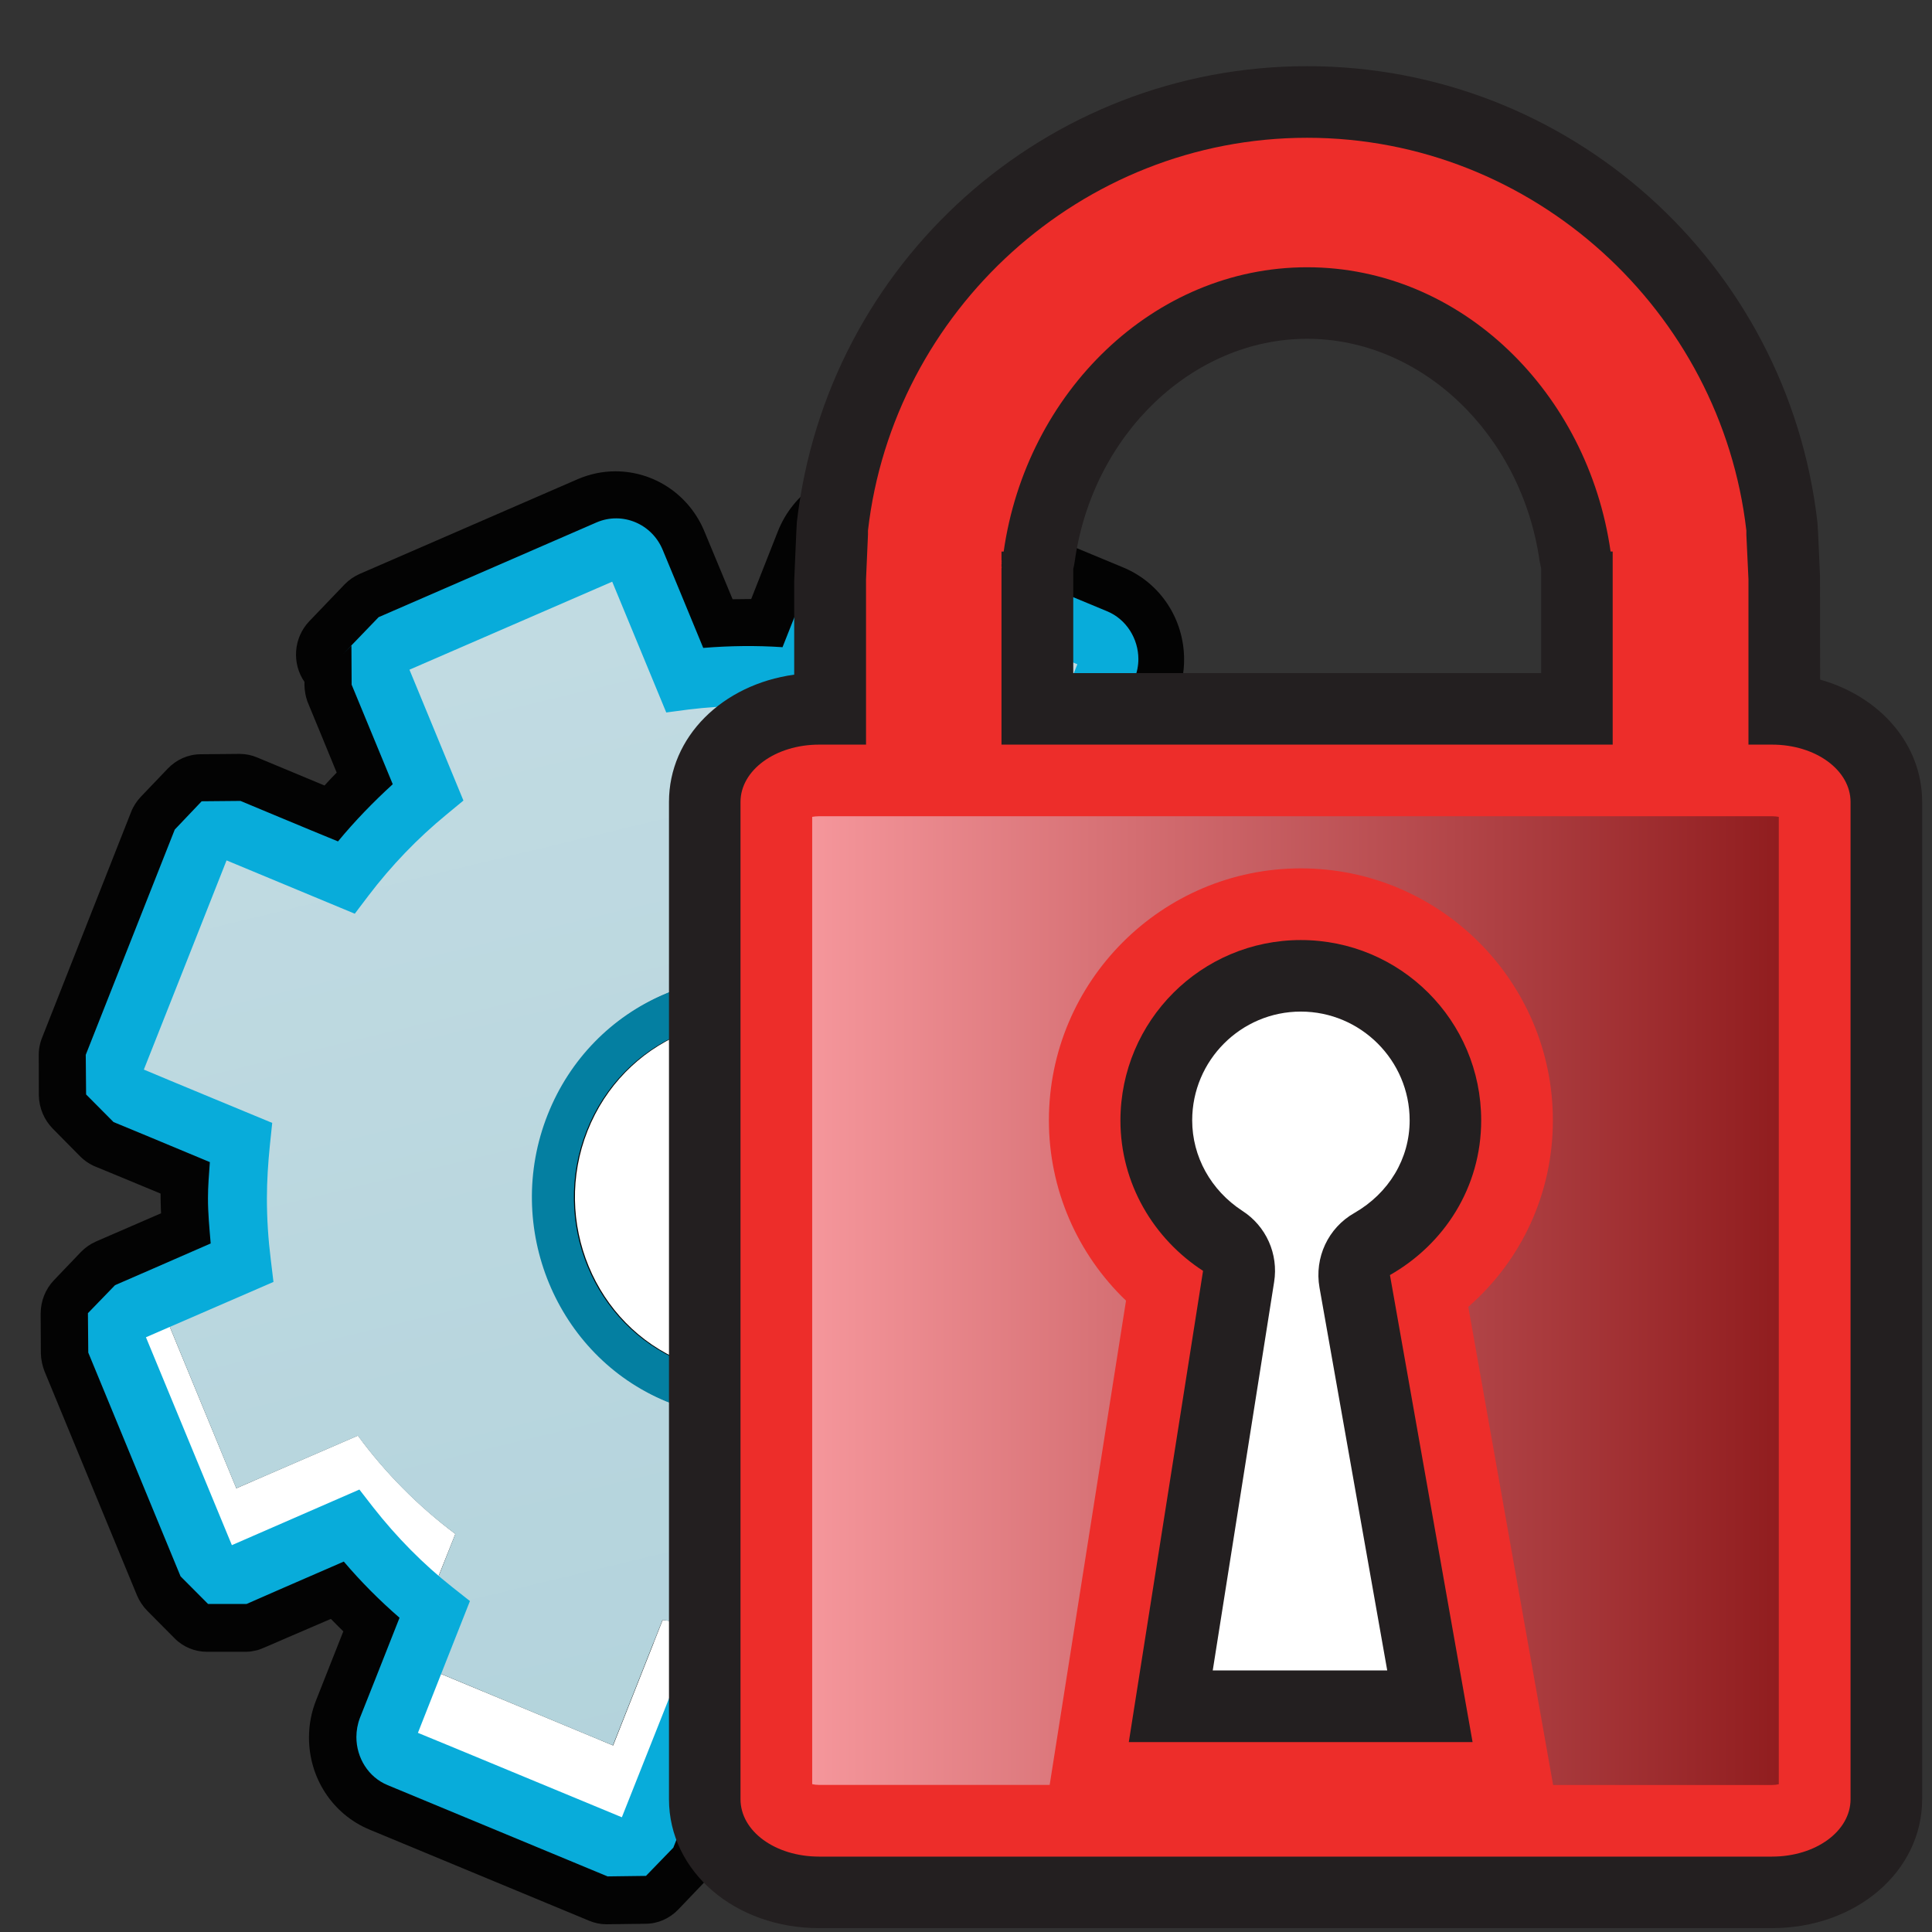 <?xml version="1.0" encoding="UTF-8" standalone="no"?>
<svg
   xmlns:dc="http://purl.org/dc/elements/1.1/"
   xmlns:cc="http://creativecommons.org/ns#"
   xmlns:rdf="http://www.w3.org/1999/02/22-rdf-syntax-ns#"
   xmlns:svg="http://www.w3.org/2000/svg"
   xmlns="http://www.w3.org/2000/svg"
   xmlns:sodipodi="http://sodipodi.sourceforge.net/DTD/sodipodi-0.dtd"
   xmlns:inkscape="http://www.inkscape.org/namespaces/inkscape"
   xml:space="preserve"
   enable-background="new 0 0 32 32"
   viewBox="0 0 32 32"
   height="32px"
   width="32px"
   y="0px"
   x="0px"
   id="Layer_1"
   version="1.1"
   inkscape:version="0.91 r13725"
   sodipodi:docname="imgKJSYQ6EMZVATVHOAYVT3Y4Z6FU.svg"><rect x="0" y="0" width="32" height="32" fill="#333333" stroke="none"/><sodipodi:namedview
     pagecolor="#ffffff"
     bordercolor="#666666"
     borderopacity="1"
     objecttolerance="10"
     gridtolerance="10"
     guidetolerance="10"
     inkscape:pageopacity="0"
     inkscape:pageshadow="2"
     inkscape:window-width="1920"
     inkscape:window-height="1017"
     id="namedview33"
     showgrid="false"
     inkscape:zoom="5.2149125"
     inkscape:cx="-2.8242791"
     inkscape:cy="19.125043"
     inkscape:window-x="-8"
     inkscape:window-y="-8"
     inkscape:window-maximized="1"
     inkscape:current-layer="Layer_1" /><defs
     id="defs3568"><linearGradient
       gradientTransform="matrix(5.193,22.788,-22.788,5.193,-1989.279,10645.424)"
       y2="-184.89"
       x2="-424.497"
       y1="-184.89"
       x1="-423.656"
       gradientUnits="userSpaceOnUse"
       id="path1830_1_"><stop
         id="stop3407"
         style="stop-color:#B1D2DB"
         offset="0" /><stop
         id="stop3409"
         style="stop-color:#C3DCE3"
         offset="1" /></linearGradient><linearGradient
       gradientTransform="matrix(1,0,0,-1,2.46,-87.84)"
       y2="-111.751"
       x2="27.692"
       y1="-111.751"
       x1="15.233"
       gradientUnits="userSpaceOnUse"
       id="SVGID_1_"><stop
         id="stop43"
         style="stop-color:#F5969B"
         offset="0" /><stop
         id="stop45"
         style="stop-color:#911D1F"
         offset="1" /></linearGradient></defs><g
     id="g3398"
     transform="matrix(1.158,0,0,1.187,-12.962,-6.086)"><circle
       id="circle3400"
       r="3.75"
       cy="21.838"
       cx="21.871"
       style="fill:#ffffff" /><path
       d="m 23.745,32 c -0.556,0 -1.058,-0.331 -1.274,-0.843 l -0.4,-0.941 c -0.076,0.002 -0.253,0.004 -0.266,0.004 l -0.384,0.946 c -0.032,0.079 -0.081,0.152 -0.141,0.213 l -0.388,0.396 c -0.125,0.125 -0.291,0.196 -0.467,0.196 0,0 -0.553,0.007 -0.557,0.007 -0.086,0 -0.169,-0.017 -0.247,-0.049 l -3.145,-1.273 c -0.524,-0.214 -0.863,-0.717 -0.863,-1.283 0,-0.182 0.035,-0.359 0.103,-0.524 l 0.388,-0.958 c -0.059,-0.059 -0.122,-0.116 -0.178,-0.174 l -0.653,0.274 c -0.378,0.161 -0.378,0.161 -0.453,0.173 -0.037,0.009 -0.076,0.012 -0.117,0.012 l -0.549,0 c -0.173,0 -0.341,-0.067 -0.463,-0.188 L 13.3,27.604 C 13.237,27.541 13.188,27.469 13.153,27.389 L 11.831,24.264 C 11.799,24.185 11.78,24.098 11.778,24.01 l -0.003,-0.551 c 0,-0.175 0.067,-0.343 0.191,-0.469 l 0.385,-0.393 c 0.061,-0.061 0.134,-0.111 0.213,-0.145 l 0.933,-0.395 C 13.492,21.987 13.49,21.804 13.49,21.782 13.072,21.613 12.612,21.426 12.564,21.408 12.481,21.376 12.403,21.325 12.339,21.262 l -0.39,-0.385 c -0.125,-0.124 -0.197,-0.291 -0.2,-0.466 l -0.001,-0.553 c -0.002,-0.087 0.015,-0.174 0.049,-0.255 l 1.271,-3.144 c 0.032,-0.081 0.081,-0.153 0.141,-0.215 l 0.386,-0.394 c 0.124,-0.125 0.29,-0.197 0.466,-0.198 0,0 0.558,-0.005 0.56,-0.005 0.085,0 0.171,0.017 0.249,0.049 l 0.965,0.392 c 0.058,-0.062 0.115,-0.122 0.174,-0.18 0,0 -0.418,-0.994 -0.42,-0.995 -0.025,-0.072 -0.039,-0.146 -0.041,-0.223 l 0,-0.048 c -0.181,-0.256 -0.159,-0.613 0.069,-0.846 l 0.507,-0.516 c 0.063,-0.062 0.134,-0.11 0.213,-0.144 l 3.121,-1.323 c 0.176,-0.073 0.355,-0.109 0.538,-0.109 0.56,0 1.062,0.333 1.276,0.846 l 0.4,0.939 c 0.07,-0.001 0.249,-0.003 0.266,-0.003 l 0.383,-0.948 c 0.216,-0.526 0.719,-0.865 1.285,-0.865 0.178,0 0.35,0.034 0.514,0.1 l 3.145,1.275 c 0.526,0.215 0.865,0.719 0.865,1.283 0,0.175 -0.033,0.348 -0.1,0.516 l -0.394,0.969 c 0.06,0.059 0.12,0.116 0.178,0.176 l 0.958,-0.408 c 0.082,-0.034 0.166,-0.051 0.254,-0.052 0,0 0.557,-0.004 0.559,-0.004 0.172,0 0.338,0.068 0.463,0.19 l 0.395,0.384 c 0.063,0.062 0.111,0.135 0.146,0.215 l 1.322,3.125 c 0.037,0.081 0.053,0.168 0.055,0.256 l 0.002,0.55 c 0,0.174 -0.066,0.342 -0.189,0.467 l -0.387,0.395 c -0.061,0.062 -0.133,0.111 -0.211,0.146 l -0.934,0.396 c 0.006,0.068 0.006,0.252 0.006,0.273 l 0.93,0.379 c 0.08,0.031 0.152,0.078 0.215,0.139 l 0.395,0.385 c 0.127,0.124 0.197,0.291 0.201,0.469 L 32,23.85 c 0.002,0.088 -0.016,0.175 -0.049,0.254 L 30.68,27.25 c -0.219,0.525 -0.721,0.862 -1.285,0.862 -0.178,0 -0.348,-0.033 -0.514,-0.098 L 27.91,27.622 c -0.056,0.059 -0.118,0.118 -0.176,0.178 0.199,0.47 0.415,0.978 0.428,1.014 0.021,0.067 0.035,0.136 0.035,0.207 l 0,0.542 c 0.002,0.173 -0.068,0.341 -0.189,0.465 l -0.386,0.396 c -0.06,0.061 -0.134,0.112 -0.216,0.147 l -3.12,1.322 C 24.111,31.966 23.93,32 23.745,32 l 0,0 z m -4.038,-2.372 c 0.176,-0.434 0.496,-1.223 0.496,-1.223 0.102,-0.252 0.346,-0.415 0.614,-0.415 0.022,0 0.048,0.002 0.069,0.003 l 0.315,0.035 c 0.226,0.023 0.449,0.035 0.671,0.035 0.256,0 0.513,-0.016 0.76,-0.048 l 0.32,-0.039 c 0.027,-0.005 0.057,-0.005 0.08,-0.005 0.264,0 0.507,0.158 0.61,0.405 l 0.514,1.214 c 0.495,-0.21 1.185,-0.504 1.682,-0.712 l -0.514,-1.213 c -0.118,-0.271 -0.037,-0.588 0.193,-0.775 l 0.247,-0.199 c 0.373,-0.3 0.713,-0.643 1.008,-1.021 l 0.193,-0.25 c 0.127,-0.166 0.321,-0.258 0.525,-0.258 0.082,0 0.166,0.016 0.247,0.048 l 1.224,0.495 c 0.141,-0.346 0.684,-1.691 0.684,-1.691 l -1.221,-0.496 c -0.273,-0.11 -0.442,-0.389 -0.41,-0.683 l 0.033,-0.313 c 0.024,-0.227 0.038,-0.447 0.038,-0.668 0,-0.263 -0.019,-0.521 -0.05,-0.764 l -0.042,-0.314 c -0.04,-0.295 0.126,-0.58 0.398,-0.695 l 1.218,-0.516 -0.713,-1.682 c -0.533,0.228 -1.215,0.516 -1.215,0.516 -0.084,0.035 -0.17,0.053 -0.258,0.053 -0.197,0 -0.389,-0.088 -0.518,-0.25 l -0.197,-0.247 c -0.301,-0.37 -0.646,-0.71 -1.023,-1.003 l -0.25,-0.194 C 25.201,16.577 25.116,16.26 25.228,15.984 l 0.494,-1.221 -1.689,-0.685 c -0.219,0.538 -0.495,1.222 -0.495,1.222 -0.102,0.252 -0.346,0.414 -0.615,0.414 -0.021,0 -0.046,-0.001 -0.067,-0.002 l -0.318,-0.034 c -0.227,-0.025 -0.449,-0.037 -0.672,-0.037 -0.253,0 -0.511,0.015 -0.764,0.046 l -0.309,0.041 c -0.028,0.003 -0.057,0.007 -0.086,0.007 -0.263,0 -0.506,-0.158 -0.609,-0.405 l -0.515,-1.215 c -0.495,0.211 -1.185,0.503 -1.682,0.711 l 0.515,1.215 c 0.117,0.275 0.036,0.592 -0.194,0.776 l -0.249,0.197 c -0.371,0.3 -0.709,0.643 -1.004,1.021 l -0.193,0.246 c -0.129,0.166 -0.324,0.258 -0.524,0.258 -0.086,0 -0.169,-0.016 -0.249,-0.047 0,0 -0.682,-0.277 -1.224,-0.496 0,0 -0.524,1.296 -0.683,1.691 0.536,0.217 1.221,0.494 1.221,0.494 0.276,0.111 0.442,0.391 0.41,0.687 l -0.034,0.315 c -0.024,0.221 -0.036,0.442 -0.036,0.666 0,0.252 0.015,0.511 0.047,0.77 l 0.039,0.316 c 0.036,0.293 -0.127,0.576 -0.4,0.69 0,0 -0.674,0.286 -1.213,0.512 0.21,0.497 0.503,1.187 0.712,1.681 0.532,-0.227 1.212,-0.516 1.212,-0.516 0.085,-0.035 0.173,-0.053 0.259,-0.053 0.197,0 0.39,0.088 0.519,0.248 l 0.198,0.248 c 0.301,0.375 0.643,0.712 1.018,1.004 l 0.253,0.192 c 0.235,0.182 0.32,0.499 0.208,0.774 l -0.493,1.227 1.691,0.686 z"
       id="path4251_4_"
       style="fill:#030303"
       inkscape:connector-curvature="0" /><path
       d="m 28.126,20.154 c 0.099,0.638 0.11,1.297 0.017,1.954 l 0.713,0.289 c 0.043,-0.558 0.025,-1.114 -0.059,-1.655 l 1.838,-0.779 -1.322,-3.123 -0.457,0.193 1.008,2.386 -1.738,0.735 z"
       id="path1817_8_"
       style="fill:#ffffff"
       inkscape:connector-curvature="0" /><path
       d="m 26.941,25.072 c -0.389,0.538 -0.854,1.008 -1.371,1.395 l 0.736,1.737 -2.943,1.249 -0.735,-1.737 c -0.641,0.101 -1.298,0.106 -1.956,0.017 l -0.709,1.75 -2.589,-1.05 -0.374,0.925 3.141,1.273 0.753,-1.856 c 0.695,0.1 1.394,0.092 2.071,-0.018 l 0.779,1.84 3.12,-1.32 -0.78,-1.842 c 0.55,-0.41 1.041,-0.908 1.455,-1.477 l 1.855,0.748 1.273,-3.142 -0.926,-0.376 -1.047,2.59 -1.753,-0.706 z"
       id="path1819_8_"
       style="fill:#ffffff"
       inkscape:connector-curvature="0" /><path
       d="m 16.313,25.159 -1.739,0.735 -1.007,-2.383 -0.458,0.197 1.321,3.12 1.839,-0.778 c 0.331,0.439 0.717,0.838 1.147,1.193 l 0.291,-0.712 c -0.536,-0.392 -1.006,-0.857 -1.394,-1.372 z"
       id="path1821_8_"
       style="fill:#ffffff"
       inkscape:connector-curvature="0" /><linearGradient
       gradientTransform="matrix(5.193,22.788,-22.788,5.193,-1989.279,10645.424)"
       y2="-184.89"
       x2="-424.497"
       y1="-184.89"
       x1="-423.656"
       gradientUnits="userSpaceOnUse"
       id="linearGradient3440"><stop
         id="stop3442"
         style="stop-color:#B1D2DB"
         offset="0" /><stop
         id="stop3444"
         style="stop-color:#C3DCE3"
         offset="1" /></linearGradient><path
       d="m 14.933,20.856 c -0.07,0.479 -0.083,0.962 -0.053,1.438 0.014,0.212 0.034,0.426 0.068,0.634 l -1.38,0.586 1.005,2.381 1.739,-0.734 c 0.388,0.516 0.856,0.98 1.394,1.371 l -0.289,0.713 c 0.109,0.09 0.217,0.178 0.329,0.26 l -0.374,0.927 2.588,1.05 0.709,-1.75 c 0.658,0.09 1.315,0.086 1.957,-0.018 l 0.734,1.737 2.945,-1.248 -0.737,-1.737 c 0.517,-0.387 0.981,-0.857 1.372,-1.396 l 1.75,0.707 1.047,-2.588 -0.926,-0.376 c 0.02,-0.141 0.031,-0.277 0.043,-0.416 l -0.711,-0.289 c 0.092,-0.659 0.083,-1.315 -0.018,-1.955 l 1.738,-0.735 -1.01,-2.384 -1.383,0.587 c -0.127,-0.171 -0.266,-0.332 -0.408,-0.489 -0.32,-0.353 -0.676,-0.679 -1.066,-0.963 l 0.748,-1.855 -3.141,-1.271 -0.754,1.855 c -0.698,-0.101 -1.395,-0.091 -2.073,0.014 l -0.78,-1.84 -0.088,0.039 -2.943,1.247 -0.09,0.038 0.782,1.841 c -0.55,0.414 -1.04,0.909 -1.453,1.479 l -1.854,-0.752 -1.048,2.59 -0.226,0.553 1.857,0.749 z m 5.898,3.548 c -1.029,-0.416 -1.67,-1.384 -1.724,-2.424 -0.021,-0.393 0.039,-0.797 0.196,-1.187 0.573,-1.415 2.188,-2.103 3.607,-1.526 0.388,0.154 0.72,0.396 0.985,0.682 0.711,0.764 0.959,1.897 0.542,2.925 -0.57,1.421 -2.185,2.103 -3.606,1.53 z"
       id="path1830_8_"
       style="fill:url(#path1830_1_)"
       inkscape:connector-curvature="0" /><path
       d="m 24.735,22.987 c 0.634,-1.569 -0.128,-3.363 -1.697,-3.999 -1.569,-0.636 -3.362,0.124 -3.997,1.695 -0.637,1.568 0.123,3.363 1.693,3.998 1.57,0.635 3.366,-0.125 4.001,-1.694 z m -0.557,-0.225 c -0.512,1.266 -1.955,1.873 -3.217,1.361 -1.263,-0.508 -1.875,-1.953 -1.364,-3.216 0.513,-1.264 1.954,-1.875 3.218,-1.364 1.263,0.514 1.873,1.956 1.363,3.219 z"
       id="path4266_4_"
       style="fill:#030303"
       inkscape:connector-curvature="0" /><path
       d="m 24.719,22.987 c 0.633,-1.569 -0.126,-3.361 -1.695,-3.997 -1.57,-0.636 -3.362,0.123 -3.998,1.693 -0.636,1.568 0.124,3.363 1.693,3.998 1.572,0.635 3.365,-0.124 4,-1.694 z m -0.557,-0.224 c -0.51,1.265 -1.955,1.872 -3.218,1.363 -1.263,-0.511 -1.873,-1.956 -1.361,-3.219 0.511,-1.263 1.953,-1.874 3.216,-1.362 1.262,0.512 1.873,1.957 1.363,3.218 z"
       id="path1834_11_"
       style="fill:#047fa1"
       inkscape:connector-curvature="0" /><path
       d="m 24.04,31.281 3.123,-1.324 0.386,-0.396 -0.003,-0.543 c 0,-0.003 -0.394,-0.927 -0.59,-1.392 0.281,-0.247 0.541,-0.511 0.784,-0.799 0.37,0.149 1.396,0.565 1.396,0.565 0.367,0.146 0.785,-0.033 0.938,-0.397 l 1.271,-3.145 -0.006,-0.553 -0.396,-0.388 c 0,0 -0.904,-0.367 -1.371,-0.555 0.01,-0.17 0.027,-0.336 0.027,-0.504 0,-0.212 -0.021,-0.42 -0.041,-0.631 0.377,-0.16 1.369,-0.581 1.369,-0.581 L 31.312,20.244 31.31,19.697 29.986,16.57 29.597,16.185 29.042,16.19 c 0,0 -1.022,0.432 -1.387,0.588 -0.25,-0.284 -0.512,-0.546 -0.797,-0.788 0.149,-0.366 0.563,-1.395 0.563,-1.395 0.037,-0.09 0.055,-0.181 0.055,-0.27 0,-0.285 -0.172,-0.558 -0.449,-0.669 l -3.143,-1.274 c -0.369,-0.148 -0.789,0.03 -0.939,0.398 0,0 -0.367,0.907 -0.559,1.378 -0.376,-0.025 -0.754,-0.02 -1.134,0.01 -0.159,-0.379 -0.579,-1.366 -0.579,-1.366 -0.154,-0.366 -0.577,-0.539 -0.945,-0.386 l -3.119,1.323 -0.387,0.392 -0.121,0.124 0.119,-0.12 0.003,0.546 c 0.002,0.003 0.395,0.931 0.588,1.389 -0.276,0.246 -0.542,0.513 -0.783,0.798 -0.37,-0.147 -1.395,-0.565 -1.395,-0.565 l -0.555,0.005 -0.385,0.395 -1.273,3.143 0.005,0.553 0.392,0.385 c 0.002,0 0.909,0.367 1.378,0.559 -0.012,0.167 -0.027,0.336 -0.027,0.504 0,0.211 0.021,0.421 0.039,0.631 -0.379,0.163 -1.368,0.582 -1.368,0.582 l -0.388,0.391 0.005,0.55 1.32,3.122 0.394,0.386 0.549,0 c 0.005,-0.002 0.927,-0.397 1.392,-0.592 0.246,0.283 0.514,0.544 0.797,0.784 -0.147,0.368 -0.566,1.396 -0.566,1.396 -0.035,0.089 -0.051,0.18 -0.051,0.269 0,0.286 0.169,0.56 0.448,0.671 l 3.145,1.273 0.549,-0.007 0.391,-0.394 c 0,0 0.402,-0.99 0.558,-1.375 0.382,0.024 0.76,0.019 1.134,-0.012 0.162,0.38 0.582,1.37 0.582,1.37 0.154,0.371 0.578,0.544 0.942,0.389 z m -3.326,-2.335 c 0,0 -0.548,1.35 -0.626,1.539 -0.199,-0.079 -2.721,-1.102 -2.917,-1.178 0.113,-0.283 0.744,-1.839 0.744,-1.839 l -0.253,-0.195 c -0.416,-0.32 -0.796,-0.697 -1.13,-1.112 l -0.198,-0.249 c 0,0 -1.633,0.695 -1.824,0.776 -0.083,-0.195 -1.145,-2.703 -1.229,-2.901 0.281,-0.119 1.824,-0.772 1.824,-0.772 L 15.066,22.7 c -0.036,-0.281 -0.055,-0.566 -0.055,-0.85 0,-0.247 0.017,-0.493 0.042,-0.737 l 0.034,-0.317 c 0,0 -1.645,-0.664 -1.836,-0.744 0.083,-0.201 1.102,-2.72 1.183,-2.919 0.283,0.115 1.834,0.744 1.834,0.744 l 0.195,-0.251 c 0.327,-0.42 0.702,-0.8 1.112,-1.129 l 0.247,-0.199 c 0,0 -0.691,-1.636 -0.772,-1.826 0.186,-0.078 2.702,-1.144 2.9,-1.228 0.12,0.282 0.773,1.825 0.773,1.825 l 0.316,-0.041 c 0.527,-0.063 1.063,-0.068 1.584,-0.01 l 0.316,0.032 c 0,0 0.666,-1.643 0.742,-1.837 0.202,0.081 2.723,1.101 2.922,1.183 -0.115,0.281 -0.744,1.838 -0.744,1.838 l 0.25,0.194 c 0.416,0.324 0.795,0.697 1.131,1.113 l 0.199,0.247 c 0,0 1.633,-0.691 1.826,-0.774 0.086,0.203 1.145,2.705 1.229,2.902 -0.271,0.113 -1.826,0.774 -1.826,0.774 l 0.041,0.313 c 0.037,0.281 0.057,0.566 0.057,0.851 0,0.245 -0.016,0.489 -0.041,0.735 l -0.033,0.314 c 0,0 1.641,0.665 1.832,0.743 -0.08,0.202 -1.1,2.721 -1.18,2.919 -0.193,-0.076 -1.836,-0.742 -1.836,-0.742 l -0.194,0.25 c -0.327,0.421 -0.702,0.803 -1.112,1.133 l -0.249,0.199 c 0,0 0.69,1.632 0.772,1.825 -0.196,0.083 -2.698,1.145 -2.9,1.229 -0.118,-0.281 -0.771,-1.827 -0.771,-1.827 l -0.318,0.038 c -0.521,0.066 -1.053,0.071 -1.585,0.016 l -0.317,-0.036 -0.12,0.296 0,0 z"
       id="path1838_8_"
       style="fill:#08acda"
       inkscape:connector-curvature="0" /></g><g
     id="g33"
     transform="matrix(1.285,0,0,1.285,-9.283,-9.184)"><rect
       id="rect35"
       height="11.904"
       width="8.809"
       y="18.596"
       x="19.762"
       style="fill:#ffffff" /><g
       id="g37"><path
         id="path39"
         d="m 17.783,32 c -1.085,0 -1.936,-0.73 -1.936,-1.662 l 0,-12.854 c 0,-0.839 0.688,-1.513 1.614,-1.641 l 0,-1.204 c 0,0 0.031,-0.74 0.034,-0.761 C 17.881,10.528 20.708,8 24.073,8 c 3.364,0 6.192,2.527 6.577,5.879 0.006,0.035 0.033,0.688 0.033,0.688 l 0.002,1.34 C 31.457,16.125 32,16.74 32,17.484 l 0,12.854 C 32,31.27 31.148,32 30.064,32 l -12.281,0 z m 7.322,-3.322 -0.873,-4.934 c -0.068,-0.387 0.111,-0.771 0.451,-0.963 0.444,-0.256 0.711,-0.699 0.711,-1.193 0,-0.773 -0.631,-1.402 -1.403,-1.402 -0.772,0 -1.4,0.629 -1.4,1.402 0,0.467 0.241,0.902 0.646,1.166 0.307,0.197 0.468,0.557 0.41,0.918 l -0.791,5.006 2.249,0 z m 1.984,-12.855 c 0,0 0,-1.348 0,-1.35 -0.007,-0.029 -0.013,-0.058 -0.019,-0.088 -0.231,-1.637 -1.521,-2.871 -2.997,-2.871 -1.478,0 -2.767,1.234 -2.996,2.87 -0.005,0.033 -0.011,0.065 -0.019,0.097 l 0,1.342 6.031,0 z"
         style="fill:#231f20"
         inkscape:connector-curvature="0" /><path
         d="m 24.073,8.923 c -2.917,0 -5.337,2.238 -5.661,5.062 l 0,0.053 -0.025,0.574 0,0.027 0,0.686 0,0.191 0,1.229 -0.604,0 c -0.566,0 -1.014,0.331 -1.014,0.739 l 0,12.854 c 0,0.412 0.446,0.74 1.014,0.74 l 12.281,0 c 0.565,0 1.013,-0.328 1.013,-0.74 l 0,-12.854 c 0,-0.408 -0.446,-0.739 -1.013,-0.739 l -0.303,0 0,-1.229 0,-0.191 0,-0.686 0,-0.027 -0.027,-0.574 0,-0.053 C 29.41,11.162 26.99,8.923 24.073,8.923 Z m 0,1.669 c 1.985,0 3.62,1.616 3.911,3.664 l 0.027,0 0,0.083 c 0.002,0.009 -0.002,0.019 0,0.027 0,0.009 0,0.017 0,0.026 l 0,0.082 0,2.271 -7.878,0 0,-2.271 c 0.003,-0.011 0.003,-0.019 0,-0.025 l 0,-0.028 c 0.003,-0.011 0.003,-0.019 0,-0.026 0.003,-0.012 0.003,-0.02 0,-0.027 l 0,-0.028 0,-0.083 0.028,0 c 0.291,-2.049 1.929,-3.665 3.912,-3.665 z m -0.082,8.672 c 1.284,0 2.325,1.039 2.325,2.324 0,0.865 -0.477,1.596 -1.176,1.994 l 1.065,6.02 -4.431,0 0.957,-6.074 c -0.635,-0.412 -1.065,-1.123 -1.065,-1.939 0.002,-1.286 1.043,-2.325 2.325,-2.325 z"
         id="rect4086_3_"
         style="fill:#ed2d2a"
         inkscape:connector-curvature="0" /><linearGradient
         gradientTransform="matrix(1,0,0,-1,2.46,-87.84)"
         y2="-111.751"
         x2="27.692"
         y1="-111.751"
         x1="15.233"
         gradientUnits="userSpaceOnUse"
         id="linearGradient4220"><stop
           id="stop4222"
           style="stop-color:#F5969B"
           offset="0" /><stop
           id="stop4224"
           style="stop-color:#911D1F"
           offset="1" /></linearGradient><path
         id="path47"
         d="M 27.243,30.154 26.15,23.992 c 0.691,-0.605 1.09,-1.467 1.09,-2.404 0,-1.791 -1.458,-3.248 -3.249,-3.248 -1.79,0 -3.247,1.457 -3.247,3.248 0,0.885 0.363,1.719 0.994,2.324 l -0.984,6.242 -2.971,0 c -0.034,0 -0.064,-0.004 -0.09,-0.01 l 0,-12.468 c 0.024,-0.004 0.056,-0.008 0.09,-0.008 l 12.281,0 c 0.033,0 0.063,0.004 0.088,0.008 l 0,12.469 c -0.023,0.006 -0.055,0.01 -0.088,0.01 l -2.821,0 z"
         style="fill:url(#SVGID_1_)"
         inkscape:connector-curvature="0" /></g></g></svg>